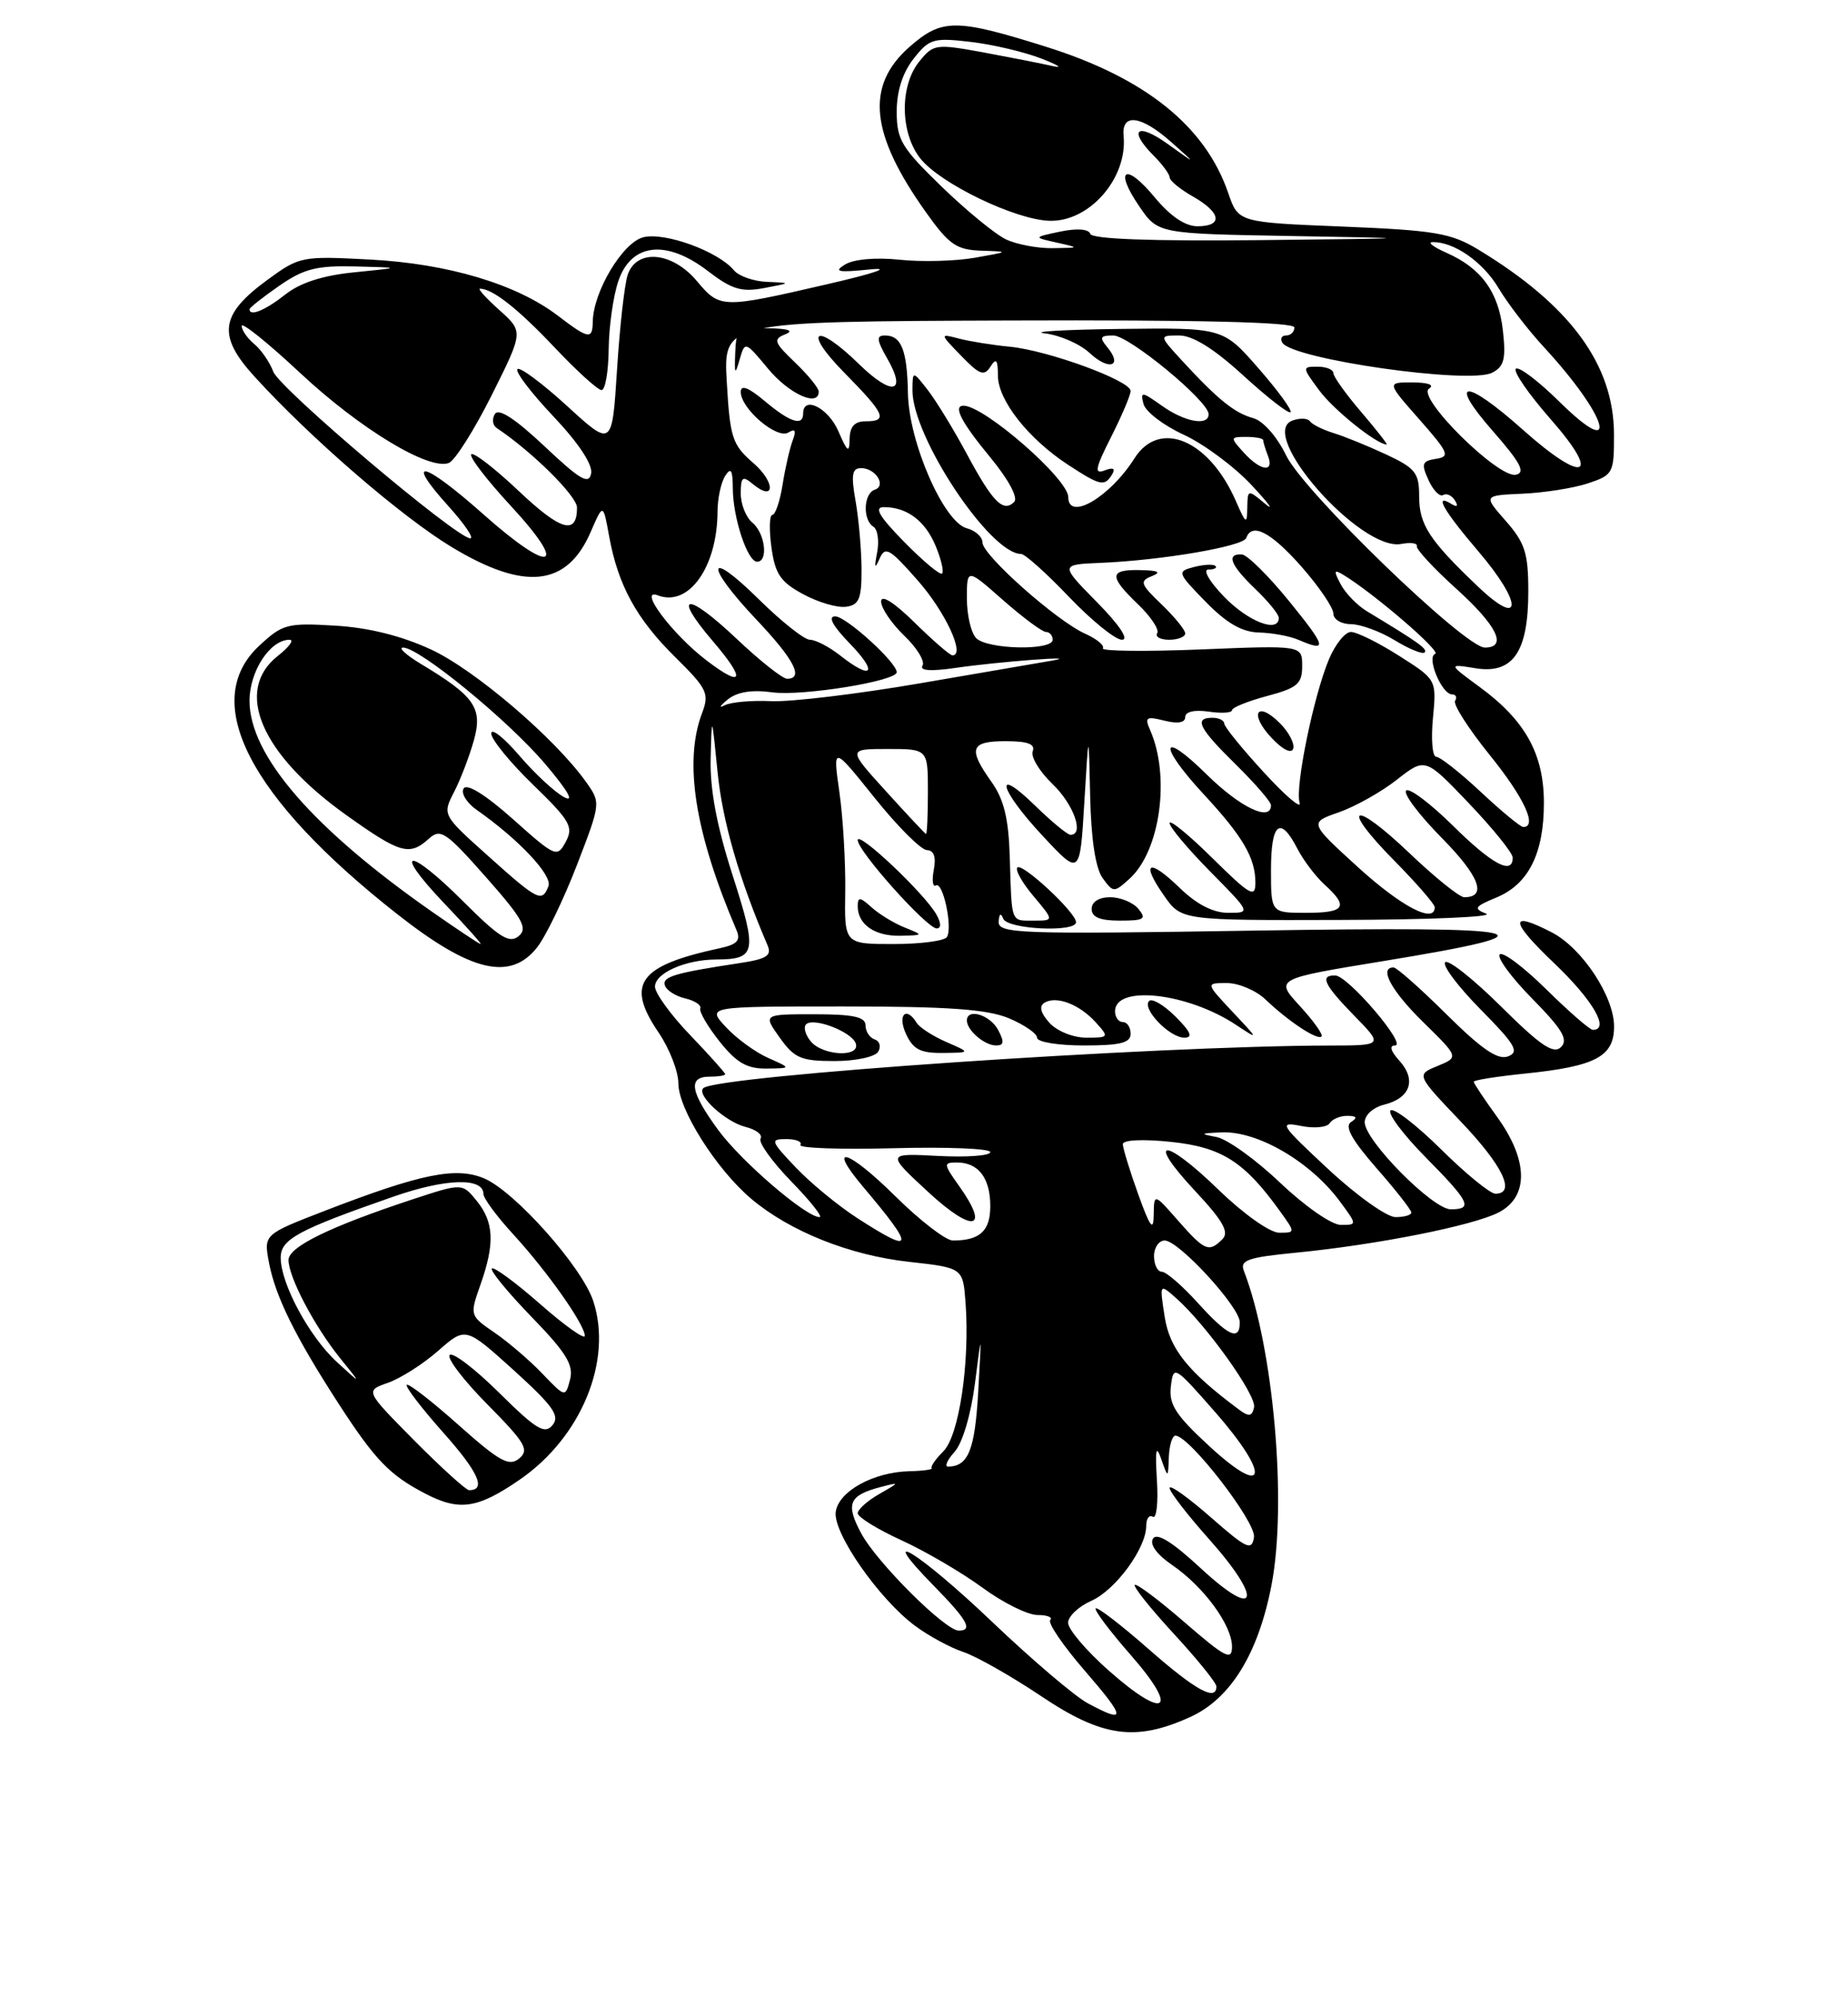 <?xml version="1.0" encoding="UTF-8" standalone="no"?>
<!DOCTYPE svg PUBLIC "-//W3C//DTD SVG 1.1//EN" "http://www.w3.org/Graphics/SVG/1.1/DTD/svg11.dtd" >
<svg xmlns="http://www.w3.org/2000/svg" xmlns:xlink="http://www.w3.org/1999/xlink" version="1.1" viewBox="0 0 237 256">
 <g >
 <path fill="currentColor"
d=" M 152.65 220.07 C 157.81 217.73 161.36 211.97 163.06 203.20 C 165.09 192.72 163.33 172.72 159.52 162.88 C 158.99 161.52 160.04 161.16 166.19 160.56 C 176.56 159.55 188.91 157.10 192.20 155.40 C 196.09 153.39 196.01 148.70 192.00 143.16 C 190.35 140.88 189.00 138.85 189.00 138.65 C 189.00 138.44 191.93 137.98 195.52 137.61 C 204.63 136.68 207.00 135.43 207.00 131.57 C 207.00 127.71 202.90 121.52 199.02 119.51 C 193.51 116.66 193.60 118.01 199.30 123.44 C 204.29 128.19 206.50 132.00 204.28 132.00 C 203.89 132.00 201.20 129.66 198.31 126.81 C 195.41 123.95 192.73 121.94 192.34 122.33 C 191.94 122.72 193.82 125.28 196.52 128.02 C 200.36 131.92 201.15 133.25 200.20 134.20 C 199.24 135.16 197.59 134.05 192.52 129.02 C 188.96 125.49 185.73 122.94 185.34 123.33 C 184.94 123.73 186.99 126.45 189.89 129.39 C 194.34 133.89 194.89 134.83 193.40 135.40 C 192.10 135.90 190.03 134.49 185.54 130.04 C 182.19 126.72 179.12 124.00 178.72 124.00 C 176.80 124.00 178.44 127.02 182.55 131.04 C 187.10 135.50 187.10 135.50 184.36 136.63 C 181.62 137.75 181.62 137.75 187.31 143.72 C 192.72 149.38 194.46 153.00 191.78 153.00 C 191.11 153.00 187.97 150.44 184.81 147.31 C 181.64 144.18 178.73 141.94 178.33 142.33 C 177.94 142.73 179.95 145.41 182.81 148.31 C 188.51 154.07 188.95 155.00 186.05 155.00 C 183.75 155.00 175.06 146.22 175.02 143.86 C 175.01 142.92 176.09 141.94 177.54 141.58 C 180.88 140.74 181.68 138.41 179.47 135.96 C 178.34 134.71 178.14 134.00 178.91 134.00 C 180.51 134.00 172.89 125.08 171.25 125.03 C 169.21 124.98 169.79 126.20 173.70 130.21 C 177.41 134.00 177.41 134.00 170.45 134.01 C 147.77 134.06 91.80 137.87 90.19 139.48 C 89.30 140.37 93.05 143.80 95.61 144.44 C 96.97 144.78 97.84 145.45 97.54 145.94 C 97.24 146.42 99.01 148.88 101.46 151.41 C 103.92 153.93 105.56 156.00 105.11 156.00 C 103.37 156.00 95.09 148.89 92.12 144.85 C 88.51 139.93 88.19 138.00 91.00 138.00 C 92.10 138.00 93.00 137.86 93.00 137.68 C 93.00 137.50 90.97 135.24 88.50 132.66 C 86.02 130.08 84.00 127.29 84.00 126.46 C 84.00 124.73 87.88 123.01 91.82 122.98 C 96.98 122.96 97.15 122.12 93.96 112.21 C 91.93 105.89 91.04 101.20 91.14 97.25 C 91.28 91.50 91.28 91.50 92.03 99.00 C 92.66 105.29 94.81 112.72 98.43 121.15 C 99.01 122.49 98.33 122.92 94.82 123.45 C 86.50 124.71 84.90 125.19 85.27 126.31 C 85.48 126.94 86.65 127.68 87.88 127.97 C 89.11 128.26 89.98 128.84 89.81 129.25 C 89.64 129.66 90.76 131.58 92.29 133.50 C 94.46 136.22 95.80 136.99 98.29 136.96 C 101.50 136.92 101.50 136.92 98.50 135.59 C 96.85 134.86 94.41 133.07 93.08 131.63 C 90.65 129.00 90.65 129.00 108.20 129.00 C 121.61 129.00 126.61 129.36 129.38 130.51 C 131.37 131.35 133.00 132.47 133.00 133.01 C 133.00 133.56 135.70 134.00 139.00 134.00 C 143.67 134.00 145.00 133.67 145.00 132.50 C 145.00 131.68 144.55 131.00 144.00 131.00 C 143.45 131.00 143.00 130.38 143.00 129.62 C 143.00 126.20 152.29 127.24 158.50 131.35 C 161.48 133.32 161.47 133.30 158.05 129.67 C 154.61 126.00 154.61 126.00 157.35 126.00 C 158.85 126.00 161.08 126.95 162.29 128.10 C 165.24 130.92 168.96 133.37 169.48 132.85 C 169.72 132.62 168.46 130.86 166.70 128.94 C 163.50 125.46 163.50 125.46 177.50 123.17 C 200.43 119.41 197.37 118.70 160.75 119.28 C 130.74 119.76 128.01 119.66 128.08 118.15 C 128.13 117.11 128.35 116.96 128.66 117.75 C 129.21 119.12 138.00 119.54 138.00 118.20 C 138.00 116.97 131.11 110.56 130.47 111.19 C 130.17 111.50 131.10 113.16 132.55 114.87 C 135.18 118.00 135.18 118.00 132.59 118.00 C 129.59 118.00 129.76 118.44 129.50 109.87 C 129.35 104.91 128.76 102.47 127.15 100.21 C 124.11 95.94 124.44 95.00 128.97 95.00 C 131.80 95.00 132.80 95.37 132.44 96.29 C 132.17 97.00 133.31 98.88 134.97 100.48 C 137.70 103.09 139.09 107.00 137.29 107.00 C 136.90 107.00 134.88 105.33 132.79 103.30 C 127.33 97.96 128.11 101.14 133.75 107.17 C 138.50 112.26 138.50 112.26 139.06 102.88 C 139.62 93.50 139.62 93.50 139.81 102.06 C 139.93 107.57 140.50 111.30 141.41 112.55 C 142.78 114.43 142.87 114.43 144.87 112.62 C 148.79 109.07 150.11 99.53 147.51 93.60 C 146.77 91.93 146.99 91.78 149.34 92.37 C 151.05 92.80 152.00 92.63 152.00 91.91 C 152.00 91.22 153.17 90.95 155.00 91.21 C 156.65 91.46 158.00 91.37 158.00 91.03 C 158.00 90.69 160.03 89.87 162.50 89.21 C 166.40 88.17 167.00 87.65 167.00 85.36 C 167.00 82.71 167.00 82.71 154.01 83.24 C 146.87 83.53 141.21 83.46 141.44 83.10 C 141.67 82.73 140.65 81.89 139.18 81.23 C 135.53 79.61 126.00 71.15 126.00 69.54 C 126.00 68.82 125.09 68.00 123.99 67.71 C 121.03 66.93 116.56 56.69 116.44 50.43 C 116.34 44.86 115.60 43.00 113.49 43.00 C 112.36 43.00 112.42 43.56 113.78 45.94 C 116.35 50.41 114.42 50.81 110.19 46.69 C 104.57 41.20 102.81 42.22 108.29 47.78 C 113.53 53.10 113.92 54.00 111.00 54.00 C 109.60 54.00 108.99 54.68 108.96 56.25 C 108.93 58.14 108.69 57.98 107.51 55.25 C 106.21 52.27 103.00 50.66 103.00 53.00 C 103.00 54.68 101.31 54.13 98.08 51.41 C 95.98 49.65 95.00 49.27 95.00 50.24 C 95.00 52.38 99.64 56.34 101.10 55.44 C 101.98 54.90 102.14 55.18 101.67 56.42 C 101.30 57.39 100.71 59.94 100.37 62.09 C 100.03 64.24 99.43 66.00 99.05 66.00 C 98.68 66.00 98.62 67.86 98.93 70.13 C 99.40 73.57 100.09 74.59 103.00 76.16 C 104.92 77.20 107.40 77.93 108.50 77.77 C 110.17 77.55 110.50 76.75 110.49 73.00 C 110.48 70.53 110.14 66.59 109.73 64.25 C 109.13 60.86 109.27 60.00 110.43 60.00 C 112.30 60.00 113.72 62.26 112.18 62.77 C 110.74 63.25 110.62 66.64 112.00 67.50 C 112.56 67.84 112.77 69.33 112.49 70.81 C 112.11 72.78 112.19 73.00 112.79 71.63 C 113.52 69.96 114.07 70.28 117.69 74.39 C 121.25 78.43 123.83 84.00 122.15 84.00 C 121.83 84.00 119.65 82.11 117.29 79.79 C 114.63 77.18 113.00 76.16 113.00 77.10 C 113.00 77.94 114.33 79.90 115.96 81.47 C 117.59 83.03 118.65 84.76 118.31 85.31 C 117.90 85.97 119.39 86.07 122.59 85.60 C 128.03 84.81 138.97 83.98 135.00 84.66 C 133.62 84.90 125.97 86.21 118.00 87.58 C 110.03 88.95 101.44 89.98 98.93 89.87 C 96.42 89.75 93.72 89.99 92.93 90.40 C 92.14 90.81 92.31 90.49 93.30 89.68 C 94.52 88.68 96.39 88.38 99.07 88.74 C 102.91 89.25 115.00 87.30 115.00 86.16 C 115.00 84.90 108.50 79.00 107.11 79.00 C 106.13 79.00 106.80 80.23 109.00 82.50 C 112.67 86.29 111.85 87.25 107.73 84.00 C 106.33 82.90 104.59 82.00 103.87 82.00 C 103.15 82.00 100.19 79.65 97.28 76.78 C 90.57 70.16 90.33 72.36 97.00 79.41 C 101.85 84.53 103.13 87.00 100.94 87.00 C 100.36 87.00 97.43 84.68 94.43 81.84 C 88.07 75.83 86.14 76.00 91.37 82.12 C 95.70 87.17 95.36 88.27 90.60 84.64 C 86.19 81.28 81.72 75.29 84.37 76.31 C 88.32 77.83 91.98 72.70 92.02 65.60 C 92.02 63.90 92.47 61.83 93.00 61.00 C 93.74 59.85 93.97 60.23 93.98 62.60 C 94.00 66.38 95.86 72.00 97.10 72.00 C 98.56 72.00 98.13 68.35 96.50 67.00 C 95.67 66.32 95.00 64.63 95.00 63.26 C 95.00 61.13 95.23 60.94 96.52 62.02 C 99.43 64.43 99.48 61.82 96.58 59.32 C 93.92 57.02 93.62 56.11 93.21 49.00 C 92.76 41.21 92.76 41.21 129.38 41.08 C 153.83 40.99 166.00 41.29 166.00 41.97 C 166.00 42.54 165.52 43.00 164.94 43.00 C 164.36 43.00 164.14 43.42 164.46 43.93 C 165.77 46.05 188.46 49.29 191.37 47.77 C 192.90 46.98 193.15 46.00 192.74 42.36 C 192.18 37.41 189.98 34.38 185.50 32.40 C 183.85 31.67 183.04 31.06 183.70 31.04 C 186.42 30.95 190.18 33.56 192.18 36.92 C 193.35 38.89 195.97 42.30 198.01 44.50 C 206.22 53.39 207.92 59.30 200.02 51.52 C 197.29 48.83 194.76 46.91 194.40 47.27 C 194.05 47.62 196.05 50.52 198.85 53.71 C 205.47 61.23 203.18 62.11 195.29 55.07 C 187.86 48.45 185.58 48.56 191.45 55.25 C 195.02 59.32 195.68 60.58 194.40 60.85 C 192.14 61.32 181.59 50.88 183.27 49.81 C 184.01 49.34 183.16 49.02 181.17 49.02 C 177.83 49.00 177.83 49.00 182.02 53.75 C 185.79 58.03 186.01 58.53 184.16 58.81 C 182.37 59.09 182.24 59.44 183.20 61.53 C 183.80 62.85 184.65 63.72 185.08 63.45 C 185.51 63.19 186.19 63.49 186.59 64.14 C 187.04 64.87 186.88 65.04 186.15 64.60 C 183.83 63.16 185.11 65.41 189.57 70.64 C 195.33 77.37 195.27 80.65 189.50 75.14 C 183.29 69.23 182.00 67.24 182.00 63.60 C 182.00 60.60 181.52 60.00 177.75 58.24 C 175.41 57.15 172.38 55.92 171.00 55.50 C 169.62 55.07 168.28 54.40 168.00 54.00 C 167.72 53.60 166.72 53.55 165.76 53.90 C 161.13 55.55 174.49 70.71 179.70 69.72 C 180.91 69.49 181.81 69.61 181.70 70.00 C 181.59 70.39 183.86 72.84 186.75 75.45 C 192.01 80.20 193.37 83.00 190.42 83.00 C 187.85 83.00 167.20 63.04 164.94 58.37 C 163.76 55.94 161.99 53.94 160.71 53.59 C 158.32 52.94 156.15 51.18 151.56 46.19 C 148.63 43.00 148.63 43.00 151.23 43.00 C 152.97 43.00 155.70 44.70 159.45 48.13 C 162.54 50.95 165.26 53.07 165.50 52.83 C 165.74 52.59 163.89 50.06 161.39 47.20 C 156.84 42.00 156.84 42.00 143.67 42.16 C 136.43 42.25 132.07 42.51 134.00 42.73 C 135.93 42.96 138.51 44.09 139.75 45.25 C 142.21 47.55 144.05 46.97 142.02 44.52 C 140.96 43.24 141.08 43.00 142.77 43.00 C 144.80 43.00 155.00 51.41 155.00 53.09 C 155.00 54.65 151.93 54.09 149.00 52.00 C 146.42 50.17 146.23 50.15 146.65 51.78 C 146.91 52.76 149.23 54.54 151.81 55.72 C 154.39 56.91 158.30 59.81 160.50 62.17 C 162.70 64.52 163.49 65.60 162.25 64.57 C 160.02 62.71 160.00 62.71 159.96 65.10 C 159.93 67.26 159.78 67.17 158.51 64.25 C 155.08 56.37 148.70 53.67 145.49 58.75 C 142.33 63.74 137.00 66.85 137.00 63.71 C 137.00 61.39 126.23 52.00 123.57 52.00 C 122.18 52.00 123.29 54.13 126.99 58.61 C 129.34 61.46 130.60 63.80 130.07 64.33 C 128.67 65.73 127.32 64.38 124.01 58.22 C 122.32 55.07 120.06 51.38 118.99 50.00 C 117.04 47.50 117.04 47.50 117.02 50.00 C 116.97 55.95 126.96 71.00 130.95 71.00 C 131.44 71.00 134.20 73.47 137.09 76.50 C 139.98 79.52 143.03 82.00 143.88 82.00 C 144.83 82.00 143.59 80.14 140.68 77.18 C 135.93 72.36 135.93 72.36 141.22 72.14 C 149.05 71.81 159.45 70.03 159.83 68.95 C 160.55 66.92 163.00 68.20 166.92 72.64 C 169.16 75.19 171.00 77.89 171.00 78.64 C 171.00 79.39 172.01 80.00 173.25 80.00 C 174.49 80.01 177.01 80.93 178.86 82.06 C 180.71 83.19 182.44 83.89 182.70 83.63 C 183.13 83.20 181.94 82.35 175.29 78.34 C 174.07 77.60 172.56 76.06 171.95 74.90 C 171.02 73.17 171.07 72.95 172.23 73.65 C 176.12 75.99 184.90 83.53 184.06 83.81 C 182.90 84.20 184.90 89.00 186.22 89.00 C 186.71 89.00 186.89 89.37 186.61 89.83 C 186.33 90.28 188.33 93.40 191.05 96.77 C 195.45 102.21 197.22 106.00 195.35 106.00 C 195.00 106.00 192.54 103.97 189.90 101.50 C 187.25 99.02 184.68 97.00 184.19 97.00 C 183.70 97.00 183.51 94.77 183.77 92.06 C 184.24 87.11 184.24 87.11 179.43 84.06 C 176.78 82.37 174.00 81.00 173.25 81.00 C 172.51 81.00 171.24 82.58 170.43 84.51 C 168.45 89.24 166.06 100.92 166.67 102.90 C 166.93 103.78 164.87 102.03 162.09 99.00 C 159.30 95.97 157.02 93.16 157.01 92.75 C 157.00 92.34 156.32 92.00 155.50 92.00 C 153.07 92.00 153.73 93.32 158.50 98.00 C 160.97 100.43 163.00 102.77 163.00 103.21 C 163.00 105.38 159.06 103.50 154.78 99.29 C 148.80 93.39 148.46 95.42 154.36 101.79 C 159.41 107.24 161.00 109.96 161.00 113.15 C 161.00 115.14 160.31 114.75 155.50 110.00 C 152.47 107.01 150.00 104.99 150.00 105.50 C 150.00 106.02 152.35 108.81 155.22 111.72 C 160.43 117.00 160.43 117.00 157.51 117.00 C 155.59 117.00 153.48 115.92 151.31 113.82 C 147.32 109.95 146.25 110.46 149.28 114.79 C 151.50 117.97 151.50 117.97 172.00 117.91 C 183.28 117.88 191.64 117.52 190.60 117.11 C 188.93 116.46 189.10 116.20 191.90 115.04 C 196.02 113.34 198.00 109.40 198.00 102.92 C 198.00 96.66 195.63 92.37 189.81 88.09 C 185.71 85.08 185.71 85.08 189.22 85.65 C 194.03 86.43 196.00 83.57 196.00 75.81 C 196.00 70.91 195.58 69.59 193.12 66.78 C 190.23 63.50 190.23 63.50 195.25 63.28 C 198.01 63.16 201.78 62.57 203.63 61.96 C 206.88 60.88 207.00 60.66 206.99 55.67 C 206.97 46.73 201.37 39.11 189.55 31.97 C 186.07 29.87 183.99 29.52 172.20 29.04 C 158.81 28.50 158.81 28.50 157.52 24.75 C 154.58 16.16 146.85 9.97 134.11 5.98 C 122.57 2.36 120.79 2.37 116.65 6.00 C 110.96 11.00 111.57 17.14 118.78 27.25 C 121.71 31.36 122.66 32.02 125.84 32.13 C 129.49 32.25 129.48 32.25 125.00 33.04 C 122.53 33.47 118.20 33.59 115.38 33.29 C 112.33 32.97 109.50 33.22 108.38 33.90 C 106.86 34.83 107.46 34.95 111.50 34.54 C 114.50 34.23 112.30 35.00 106.00 36.45 C 92.51 39.56 92.34 39.55 89.35 36.00 C 86.18 32.24 81.61 31.85 80.49 35.25 C 80.09 36.49 79.47 41.96 79.13 47.41 C 78.50 57.32 78.50 57.32 72.72 52.03 C 69.53 49.12 66.67 46.99 66.36 47.31 C 66.04 47.63 68.12 50.36 70.98 53.38 C 74.21 56.80 76.04 59.56 75.81 60.69 C 75.52 62.16 74.39 61.50 69.82 57.19 C 66.09 53.68 63.94 52.28 63.47 53.06 C 63.07 53.70 63.17 54.51 63.70 54.86 C 68.27 57.91 74.00 63.59 74.00 65.06 C 74.00 68.64 71.92 68.04 66.49 62.90 C 63.46 60.04 60.73 57.93 60.44 58.23 C 60.14 58.53 62.41 61.49 65.48 64.81 C 73.05 72.98 70.75 73.70 61.98 65.91 C 54.27 59.06 51.74 58.49 57.54 64.91 C 59.57 67.16 60.82 69.00 60.32 69.00 C 58.55 69.00 35.89 49.84 35.05 47.64 C 34.59 46.42 33.49 44.82 32.60 44.09 C 31.72 43.35 31.00 42.32 31.00 41.78 C 31.00 41.24 34.38 43.96 38.51 47.82 C 46.16 54.96 55.01 60.32 57.56 59.34 C 58.34 59.04 60.81 55.13 63.06 50.65 C 67.13 42.51 67.13 42.51 64.05 39.75 C 62.36 38.24 61.23 37.00 61.55 37.00 C 63.16 37.00 66.41 39.55 71.10 44.51 C 73.95 47.53 76.67 50.00 77.15 50.00 C 77.62 50.00 78.03 47.64 78.06 44.75 C 78.09 41.86 78.65 37.92 79.31 36.00 C 80.96 31.16 85.47 30.66 90.77 34.73 C 93.86 37.10 95.10 37.47 98.00 36.92 C 101.50 36.26 101.50 36.26 98.37 36.13 C 96.65 36.06 94.74 35.39 94.13 34.65 C 92.10 32.21 85.27 29.72 82.50 30.41 C 79.85 31.08 76.07 37.40 76.02 41.25 C 75.99 43.56 75.48 43.47 71.54 40.46 C 66.24 36.42 57.47 33.80 47.50 33.27 C 38.68 32.80 38.41 32.86 34.27 35.89 C 28.20 40.33 27.85 43.02 32.64 48.27 C 39.87 56.20 51.49 66.23 57.93 70.12 C 67.31 75.78 72.72 75.19 75.76 68.17 C 77.35 64.50 77.35 64.50 78.12 68.73 C 79.26 75.01 81.63 79.34 86.62 84.25 C 90.70 88.28 90.99 88.89 90.04 91.39 C 87.67 97.63 89.11 106.74 94.45 119.21 C 95.02 120.53 94.55 121.05 92.34 121.53 C 81.90 123.77 80.21 126.09 84.46 132.34 C 85.86 134.40 87.00 137.34 87.00 138.87 C 87.00 142.17 91.86 149.86 96.33 153.64 C 101.27 157.82 108.96 160.89 116.55 161.73 C 123.50 162.50 123.50 162.50 123.83 167.00 C 124.39 174.66 123.00 184.00 120.99 186.01 C 119.99 187.01 119.31 187.98 119.49 188.17 C 119.67 188.35 118.40 188.53 116.66 188.57 C 112.04 188.67 107.55 191.13 107.18 193.78 C 106.80 196.45 112.71 204.95 117.36 208.39 C 119.09 209.68 121.87 211.18 123.54 211.74 C 125.21 212.29 129.68 214.83 133.48 217.37 C 141.35 222.66 145.63 223.26 152.65 220.07 Z  M 66.64 189.66 C 74.55 184.23 78.60 174.39 76.08 166.75 C 74.63 162.36 65.96 152.64 62.05 151.02 C 58.45 149.53 53.97 150.44 41.71 155.17 C 33.82 158.22 33.82 158.22 34.49 161.81 C 35.31 166.17 37.88 171.36 43.48 180.00 C 48.09 187.11 49.98 189.07 54.50 191.42 C 58.90 193.72 61.23 193.38 66.64 189.66 Z  M 112.62 134.81 C 113.02 134.15 112.82 133.44 112.18 133.23 C 111.53 133.01 111.00 132.20 111.00 131.42 C 111.00 130.34 109.43 130.00 104.43 130.00 C 97.86 130.00 97.86 130.00 100.00 133.00 C 101.87 135.63 102.74 136.00 107.01 136.00 C 109.70 136.00 112.21 135.47 112.62 134.81 Z  M 121.37 133.56 C 119.65 132.81 117.93 131.70 117.56 131.10 C 116.21 128.91 115.07 130.06 116.18 132.50 C 117.10 134.50 118.03 134.99 120.91 134.96 C 124.50 134.92 124.50 134.92 121.37 133.56 Z  M 128.00 132.00 C 126.96 130.06 124.00 129.18 124.00 130.80 C 124.00 132.06 126.27 134.00 127.74 134.00 C 128.76 134.00 128.82 133.54 128.00 132.00 Z  M 150.76 130.30 C 149.27 128.82 147.75 127.92 147.37 128.30 C 146.40 129.27 149.98 133.00 151.88 133.00 C 153.03 133.00 152.73 132.28 150.76 130.30 Z  M 68.89 121.42 C 70.00 120.00 72.30 115.25 73.99 110.87 C 77.06 102.90 77.06 102.90 75.14 100.20 C 71.16 94.62 60.86 85.82 55.28 83.25 C 51.47 81.49 47.27 80.44 42.96 80.19 C 36.83 79.82 36.23 79.98 33.21 82.80 C 25.59 89.93 31.97 102.28 51.00 117.21 C 60.40 124.59 65.46 125.78 68.89 121.42 Z  M 146.00 116.50 C 145.32 115.67 143.69 115.00 142.38 115.00 C 140.93 115.00 140.00 115.59 140.00 116.50 C 140.00 117.56 141.07 118.00 143.62 118.00 C 146.73 118.00 147.07 117.79 146.00 116.50 Z  M 164.15 92.70 C 161.18 89.73 160.16 91.48 163.06 94.56 C 164.49 96.09 165.62 96.65 165.85 95.96 C 166.06 95.32 165.30 93.85 164.15 92.70 Z  M 165.33 77.06 C 162.67 73.79 159.94 71.09 159.25 71.06 C 157.22 70.96 157.80 72.44 161.00 75.50 C 162.65 77.08 164.00 78.74 164.00 79.19 C 164.00 81.19 160.09 79.69 157.00 76.50 C 155.10 74.54 154.21 73.00 154.97 73.00 C 155.72 73.00 156.13 72.79 155.87 72.54 C 155.62 72.29 154.39 72.35 153.14 72.67 C 150.92 73.25 150.96 73.37 154.63 77.14 C 157.31 79.88 159.29 81.02 161.45 81.07 C 163.13 81.11 165.40 81.53 166.50 82.00 C 170.30 83.63 170.14 82.98 165.33 77.06 Z  M 152.00 81.19 C 152.00 80.74 150.63 79.06 148.96 77.46 C 146.25 74.87 146.12 74.48 147.71 73.85 C 148.99 73.34 148.58 73.12 146.25 73.07 C 142.23 72.98 142.18 73.84 145.96 77.47 C 147.59 79.03 148.69 80.69 148.41 81.15 C 148.12 81.62 148.81 82.00 149.94 82.00 C 151.07 82.00 152.00 81.63 152.00 81.19 Z  M 142.61 60.83 C 143.09 60.04 142.78 59.87 141.66 60.30 C 140.30 60.82 140.46 60.03 142.50 56.00 C 143.87 53.29 145.00 50.63 145.00 50.11 C 145.00 48.79 134.40 44.91 129.50 44.44 C 127.30 44.23 124.38 43.76 123.00 43.40 C 120.50 42.75 120.50 42.75 123.28 45.62 C 125.62 48.04 126.21 48.26 127.02 47.00 C 127.76 45.83 127.97 46.09 127.98 48.17 C 128.00 51.31 131.86 56.21 136.91 59.53 C 141.10 62.27 141.64 62.40 142.61 60.83 Z  M 174.58 52.82 C 172.61 50.52 171.00 48.27 171.00 47.82 C 171.00 47.37 170.09 47.00 168.97 47.00 C 166.98 47.00 166.98 47.06 169.19 50.04 C 171.02 52.52 176.49 56.91 177.83 56.98 C 178.01 56.99 176.55 55.12 174.58 52.82 Z  M 105.00 50.19 C 105.00 49.74 103.63 48.06 101.96 46.46 C 99.25 43.87 99.12 43.48 100.71 42.85 C 101.88 42.38 101.11 42.12 98.46 42.07 C 94.59 42.00 94.42 42.13 94.29 45.25 C 94.18 48.00 94.27 48.13 94.85 46.10 C 95.54 43.71 95.55 43.71 98.52 47.28 C 101.22 50.52 105.00 52.22 105.00 50.19 Z  M 139.50 218.31 C 137.85 217.43 132.32 212.72 127.21 207.85 C 117.86 198.94 111.96 195.31 119.79 203.29 C 124.07 207.65 124.82 209.00 122.96 209.00 C 121.22 209.00 112.46 200.28 110.45 196.54 C 108.40 192.73 108.87 191.65 113.00 190.58 C 115.42 189.95 115.41 189.98 112.75 191.50 C 111.24 192.36 110.00 193.47 110.00 193.96 C 110.00 194.45 112.52 196.01 115.61 197.42 C 118.69 198.83 123.37 201.57 125.99 203.49 C 128.62 205.42 131.80 207.00 133.05 207.00 C 134.31 207.00 135.04 207.29 134.69 207.64 C 134.34 208.00 136.33 210.92 139.12 214.14 C 144.42 220.26 144.49 220.99 139.50 218.31 Z  M 142.20 214.13 C 139.32 211.59 136.97 208.82 136.98 207.99 C 136.99 207.17 138.33 205.90 139.96 205.18 C 143.07 203.80 147.00 198.44 147.00 195.57 C 147.00 194.64 147.38 194.12 147.85 194.41 C 148.32 194.70 148.55 192.59 148.37 189.72 C 148.13 185.78 148.26 185.11 148.92 187.00 C 149.80 189.50 149.80 189.50 149.90 186.75 C 149.96 185.24 150.34 184.01 150.75 184.01 C 152.55 184.04 161.12 195.12 160.82 197.03 C 160.54 198.82 159.89 198.52 155.25 194.45 C 152.36 191.92 150.00 190.24 150.00 190.72 C 150.00 191.21 152.28 194.16 155.07 197.29 C 162.03 205.10 161.31 207.77 154.05 201.06 C 150.35 197.63 148.37 196.40 147.87 197.21 C 147.41 197.95 148.35 199.24 150.32 200.59 C 154.38 203.37 158.00 208.30 158.00 211.06 C 158.00 212.90 157.17 212.48 151.96 207.97 C 148.64 205.09 145.75 202.92 145.53 203.14 C 145.31 203.36 147.57 206.19 150.56 209.43 C 153.55 212.67 156.00 215.70 156.00 216.16 C 156.00 218.12 153.32 216.65 147.32 211.38 C 143.79 208.28 140.73 205.93 140.52 206.15 C 140.30 206.37 142.34 209.08 145.05 212.17 C 151.31 219.31 149.48 220.57 142.20 214.13 Z  M 155.16 185.42 C 150.76 181.37 149.88 180.01 150.16 177.70 C 150.49 174.96 150.59 175.01 155.82 180.97 C 162.96 189.10 162.51 192.18 155.16 185.42 Z  M 122.42 186.09 C 123.43 184.97 124.51 181.36 125.03 177.34 C 125.90 170.50 125.90 170.50 125.45 178.44 C 125.02 185.87 124.18 187.94 121.60 187.98 C 121.10 187.99 121.47 187.14 122.42 186.09 Z  M 158.91 180.68 C 152.33 175.79 150.01 172.89 149.37 168.80 C 148.70 164.50 148.70 164.50 150.85 166.40 C 154.72 169.83 161.17 178.87 160.83 180.38 C 160.57 181.56 160.17 181.62 158.91 180.68 Z  M 153.62 167.00 C 151.63 164.80 149.55 163.00 149.00 163.00 C 148.45 163.00 148.00 162.10 148.00 161.00 C 148.00 159.90 148.62 159.00 149.37 159.00 C 151.17 159.00 159.00 167.52 159.00 169.48 C 159.00 171.96 157.46 171.25 153.62 167.00 Z  M 151.10 156.47 C 148.00 152.93 148.00 152.93 147.96 155.72 C 147.94 157.90 147.50 157.32 145.96 153.04 C 144.88 150.03 144.00 147.16 144.00 146.65 C 144.00 146.10 146.58 145.98 150.20 146.36 C 156.68 147.04 159.59 148.89 164.16 155.25 C 166.14 158.00 166.14 158.00 164.05 158.00 C 162.87 158.00 159.48 155.60 156.27 152.49 C 149.23 145.67 146.86 145.79 153.27 152.65 C 156.85 156.48 157.67 157.93 156.77 158.83 C 155.04 160.56 154.51 160.34 151.10 156.47 Z  M 109.95 156.13 C 107.50 154.55 103.95 151.63 102.05 149.63 C 98.81 146.22 98.74 146.00 100.86 146.00 C 102.10 146.00 102.91 146.34 102.65 146.75 C 102.40 147.16 107.77 147.35 114.59 147.17 C 121.42 146.99 127.00 147.21 127.00 147.67 C 127.00 148.13 124.00 148.35 120.33 148.16 C 113.66 147.81 113.66 147.81 119.08 152.82 C 124.80 158.10 127.02 157.64 123.00 152.01 C 120.98 149.17 120.97 149.00 122.73 149.00 C 125.48 149.00 127.00 150.99 127.00 154.59 C 127.00 157.78 125.67 159.00 122.20 159.00 C 121.30 159.00 117.97 156.44 114.81 153.31 C 108.71 147.28 105.93 146.49 110.71 152.14 C 117.42 160.08 117.27 160.86 109.95 156.13 Z  M 164.18 151.60 C 161.05 148.62 157.38 145.99 156.00 145.73 C 153.82 145.33 153.90 145.26 156.64 145.14 C 161.27 144.93 168.06 148.89 171.83 153.98 C 174.06 157.00 174.06 157.00 171.96 157.00 C 170.78 157.00 167.36 154.62 164.18 151.60 Z  M 170.34 149.85 C 164.18 144.12 163.94 143.74 166.82 144.31 C 168.53 144.66 170.19 144.50 170.52 143.97 C 170.85 143.44 171.88 143.01 172.81 143.02 C 174.00 143.03 174.14 143.26 173.27 143.81 C 172.40 144.36 173.35 146.08 176.52 149.71 C 178.99 152.52 181.00 155.09 181.00 155.41 C 181.00 155.74 180.09 156.00 178.97 156.00 C 177.86 156.00 173.97 153.23 170.34 149.85 Z  M 134.59 131.10 C 133.45 129.84 133.23 128.97 133.94 128.53 C 135.47 127.59 138.43 128.72 140.52 131.03 C 142.26 132.95 142.23 133.00 139.31 133.00 C 137.63 133.00 135.55 132.16 134.59 131.10 Z  M 108.40 114.25 C 108.45 110.54 108.12 104.82 107.65 101.54 C 106.80 95.57 106.80 95.57 112.15 102.24 C 115.09 105.91 118.11 108.93 118.87 108.96 C 119.77 108.99 120.07 109.83 119.76 111.47 C 119.50 112.83 119.62 113.74 120.02 113.49 C 120.93 112.92 122.20 118.87 121.44 120.10 C 121.13 120.60 118.05 121.00 114.59 121.00 C 108.29 121.00 108.29 121.00 108.40 114.25 Z  M 116.02 118.88 C 114.66 118.34 112.74 117.17 111.77 116.29 C 110.29 114.95 110.00 114.93 110.00 116.15 C 110.00 118.49 112.18 120.00 115.45 119.94 C 118.48 119.87 118.48 119.87 116.02 118.88 Z  M 120.11 117.25 C 118.67 114.62 110.00 106.42 110.00 107.68 C 110.00 109.09 118.87 119.00 120.13 119.00 C 120.71 119.00 120.71 118.33 120.11 117.25 Z  M 163.00 111.50 C 163.00 105.46 164.18 104.51 166.37 108.75 C 167.15 110.27 168.74 112.36 169.90 113.41 C 173.01 116.23 172.50 117.00 167.50 117.00 C 163.00 117.00 163.00 117.00 163.00 111.50 Z  M 174.19 111.18 C 167.89 105.44 167.89 105.44 171.69 104.12 C 173.79 103.39 177.14 101.51 179.14 99.94 C 182.78 97.09 182.78 97.09 188.39 102.97 C 191.47 106.20 194.00 109.33 194.00 109.93 C 194.00 112.21 191.35 110.79 186.31 105.81 C 183.41 102.95 180.73 100.94 180.33 101.33 C 179.94 101.73 182.01 104.47 184.93 107.43 C 189.74 112.30 190.76 115.00 187.78 115.00 C 187.18 115.00 184.03 112.47 180.79 109.38 C 173.44 102.37 171.75 103.16 178.81 110.31 C 181.66 113.20 184.00 115.89 184.00 116.28 C 184.00 118.44 179.75 116.23 174.19 111.18 Z  M 113.60 101.39 C 108.70 96.00 108.70 96.00 113.85 96.00 C 119.00 96.00 119.00 96.00 119.00 101.50 C 119.00 104.53 118.89 106.95 118.75 106.89 C 118.61 106.83 116.29 104.36 113.60 101.39 Z  M 125.20 81.80 C 124.54 81.14 124.00 78.85 124.00 76.72 C 124.00 72.83 124.00 72.83 128.64 76.92 C 131.19 79.16 133.67 81.00 134.14 81.00 C 134.61 81.00 135.00 81.45 135.00 82.00 C 135.00 83.42 126.65 83.25 125.20 81.80 Z  M 115.98 69.48 C 112.74 66.18 112.05 65.00 113.36 65.00 C 116.32 65.00 118.66 66.76 120.00 69.99 C 120.70 71.68 121.07 73.27 120.82 73.51 C 120.58 73.76 118.40 71.94 115.98 69.48 Z  M 159.50 58.00 C 157.74 56.06 157.75 56.00 159.85 56.00 C 161.03 56.00 162.00 56.19 162.00 56.42 C 162.00 56.65 162.27 57.55 162.61 58.42 C 163.46 60.63 161.66 60.39 159.50 58.00 Z  M 32.00 39.64 C 32.00 39.44 33.71 38.09 35.80 36.64 C 38.97 34.44 40.61 34.03 45.55 34.15 C 51.50 34.30 51.50 34.30 45.47 34.90 C 41.41 35.30 38.51 36.23 36.59 37.75 C 34.01 39.78 32.00 40.61 32.00 39.64 Z  M 129.01 30.68 C 127.64 30.03 123.93 26.99 120.76 23.92 C 115.62 18.94 115.00 17.91 115.00 14.31 C 115.00 11.68 115.76 9.31 117.17 7.52 C 119.17 4.97 119.71 4.81 124.47 5.37 C 127.30 5.70 131.39 6.66 133.56 7.51 C 135.73 8.35 136.38 8.78 135.00 8.47 C 133.62 8.15 129.64 7.37 126.14 6.72 C 120.00 5.60 119.71 5.64 117.89 7.89 C 115.37 11.00 115.43 17.01 118.02 20.30 C 120.55 23.52 130.22 28.18 134.61 28.30 C 139.73 28.45 144.62 22.83 144.10 17.42 C 143.81 14.44 146.36 14.79 150.24 18.24 C 153.50 21.14 153.50 21.14 149.75 18.45 C 145.78 15.61 144.63 16.63 148.00 20.00 C 149.10 21.10 150.00 22.34 150.01 22.75 C 150.01 23.16 151.36 24.27 153.01 25.20 C 156.62 27.26 156.88 29.00 153.57 29.00 C 151.99 29.00 150.09 27.71 148.10 25.31 C 144.35 20.76 142.81 21.64 146.11 26.45 C 148.50 29.95 148.50 29.95 165.50 30.25 C 182.50 30.55 182.50 30.55 161.33 30.78 C 147.59 30.92 140.05 30.64 139.83 29.98 C 139.62 29.35 138.14 29.24 135.99 29.68 C 132.50 30.42 132.50 30.42 135.50 31.09 C 138.50 31.76 138.50 31.76 135.00 31.81 C 133.07 31.84 130.38 31.33 129.01 30.68 Z  M 53.13 184.63 C 46.82 178.26 46.82 178.26 49.75 177.24 C 51.37 176.67 54.27 174.83 56.20 173.13 C 59.71 170.05 59.71 170.05 65.89 175.63 C 70.95 180.22 71.84 181.48 70.86 182.66 C 69.86 183.88 68.76 183.21 64.03 178.53 C 60.93 175.46 58.06 173.27 57.67 173.67 C 57.27 174.06 59.46 176.93 62.53 180.03 C 67.37 184.92 67.91 185.83 66.58 186.94 C 65.29 188.01 64.07 187.33 58.81 182.65 C 55.38 179.59 52.39 177.28 52.17 177.50 C 51.94 177.72 54.05 180.47 56.84 183.61 C 61.36 188.68 62.40 191.00 60.16 191.00 C 59.77 191.00 56.60 188.13 53.13 184.63 Z  M 69.56 176.07 C 67.95 174.38 65.19 172.02 63.43 170.81 C 60.24 168.63 60.23 168.59 61.61 164.68 C 63.48 159.39 63.36 156.67 61.14 153.92 C 59.28 151.63 59.28 151.63 52.89 153.73 C 42.29 157.23 37.00 159.81 37.00 161.50 C 37.00 163.69 40.36 170.06 43.65 174.12 C 46.39 177.50 46.39 177.50 43.19 174.56 C 39.64 171.29 36.00 164.53 36.00 161.20 C 36.00 158.83 38.18 157.65 50.50 153.36 C 57.20 151.03 62.00 150.90 62.00 153.04 C 62.00 153.59 63.74 155.95 65.88 158.27 C 70.23 163.02 75.00 169.79 75.00 171.22 C 75.00 171.74 72.42 169.91 69.27 167.14 C 66.12 164.38 63.34 162.33 63.08 162.59 C 62.82 162.84 65.11 165.63 68.16 168.78 C 72.62 173.37 73.59 174.96 73.11 176.81 C 72.50 179.13 72.50 179.13 69.56 176.07 Z  M 103.98 133.48 C 103.28 132.64 103.01 131.65 103.38 131.29 C 104.32 130.35 109.26 132.25 109.75 133.75 C 110.35 135.56 105.52 135.33 103.98 133.48 Z  M 55.42 116.87 C 40.11 106.18 32.00 96.81 32.00 89.83 C 32.00 86.03 34.64 82.00 37.13 82.00 C 37.76 82.00 37.08 82.93 35.63 84.07 C 29.97 88.53 33.45 96.65 44.38 104.45 C 51.33 109.41 52.51 109.75 55.00 107.50 C 56.49 106.15 57.18 106.61 62.30 112.40 C 67.06 117.78 67.72 118.99 66.51 119.99 C 65.33 120.97 64.03 120.16 59.42 115.55 C 52.34 108.47 50.18 108.65 56.95 115.76 C 59.70 118.64 61.81 121.00 61.64 121.00 C 61.47 121.00 58.67 119.14 55.42 116.87 Z  M 62.61 109.72 C 56.72 104.45 56.72 104.45 58.25 101.48 C 59.09 99.84 60.23 96.85 60.79 94.83 C 61.91 90.73 60.87 89.24 54.00 85.11 C 52.08 83.95 51.04 83.01 51.69 83.00 C 53.78 83.00 65.16 92.31 69.91 97.91 C 72.85 101.37 73.72 102.91 72.34 102.17 C 71.15 101.54 68.56 99.14 66.59 96.83 C 64.61 94.53 63.00 93.26 63.00 94.01 C 63.00 94.77 65.41 97.72 68.35 100.57 C 73.11 105.18 73.58 105.99 72.56 107.89 C 71.45 109.95 71.25 109.87 65.78 104.99 C 62.27 101.87 59.88 100.38 59.46 101.06 C 59.09 101.67 59.84 102.90 61.14 103.81 C 66.50 107.56 70.86 112.19 70.34 113.57 C 69.52 115.71 69.01 115.46 62.61 109.72 Z "/>
</g>
</svg>